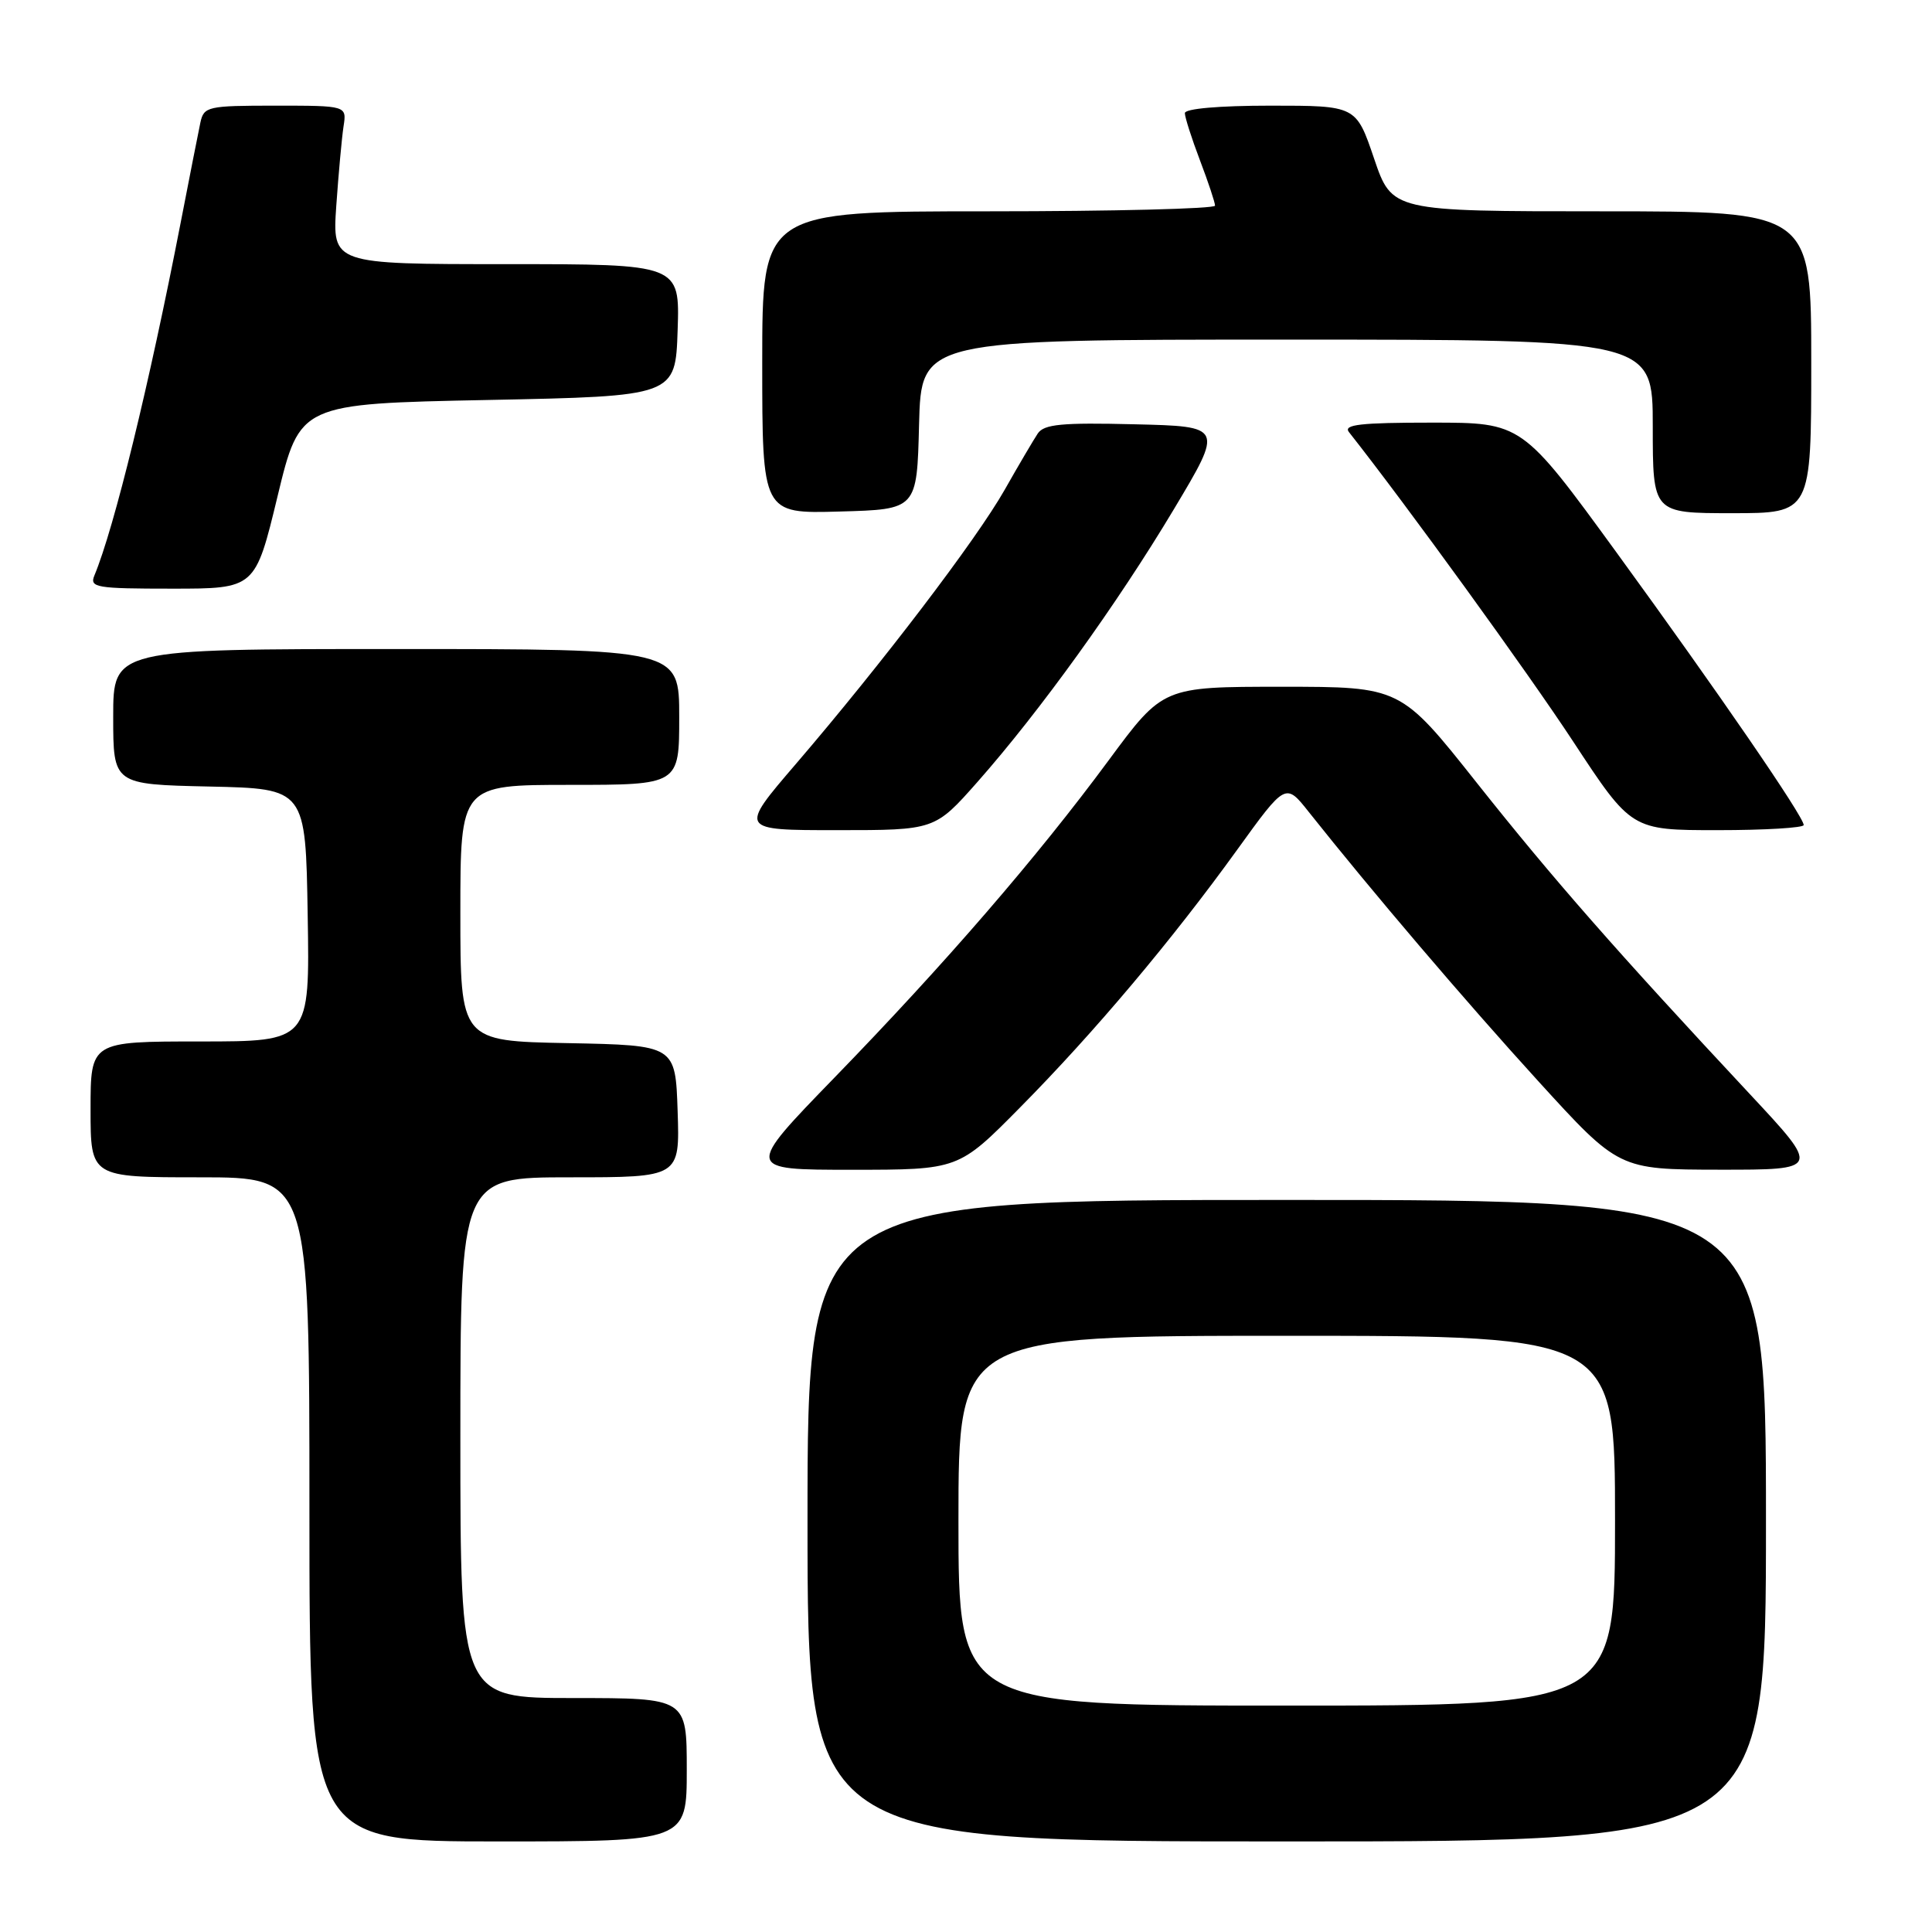 <?xml version="1.0" encoding="UTF-8" standalone="no"?>
<!DOCTYPE svg PUBLIC "-//W3C//DTD SVG 1.1//EN" "http://www.w3.org/Graphics/SVG/1.1/DTD/svg11.dtd" >
<svg xmlns="http://www.w3.org/2000/svg" xmlns:xlink="http://www.w3.org/1999/xlink" version="1.1" viewBox="0 0 256 256">
 <g >
 <path fill="currentColor"
d=" M 91.00 234.50 C 91.00 225.00 91.00 225.00 76.00 225.00 C 61.00 225.00 61.00 225.00 61.00 190.50 C 61.00 156.00 61.00 156.00 75.54 156.00 C 90.08 156.00 90.08 156.00 89.79 147.25 C 89.50 138.50 89.50 138.50 75.25 138.22 C 61.00 137.95 61.00 137.95 61.00 120.97 C 61.00 104.00 61.00 104.00 75.50 104.00 C 90.00 104.00 90.00 104.00 90.00 95.00 C 90.00 86.00 90.00 86.00 52.50 86.00 C 15.00 86.00 15.00 86.00 15.00 94.97 C 15.00 103.94 15.00 103.94 27.75 104.22 C 40.50 104.50 40.50 104.50 40.77 121.25 C 41.05 138.00 41.05 138.00 26.52 138.00 C 12.00 138.00 12.00 138.00 12.00 147.00 C 12.00 156.00 12.00 156.00 26.50 156.00 C 41.00 156.00 41.00 156.00 41.00 200.00 C 41.00 244.00 41.00 244.00 66.00 244.00 C 91.00 244.00 91.00 244.00 91.00 234.50 Z  M 234.00 201.50 C 234.00 159.00 234.00 159.00 170.50 159.00 C 107.00 159.00 107.00 159.00 107.00 201.50 C 107.00 244.00 107.00 244.00 170.50 244.00 C 234.00 244.00 234.00 244.00 234.00 201.50 Z  M 135.16 146.75 C 145.01 136.79 155.28 124.59 163.93 112.60 C 170.35 103.71 170.35 103.71 173.42 107.59 C 181.74 118.07 194.17 132.66 203.81 143.24 C 214.50 154.97 214.50 154.97 227.86 154.99 C 241.22 155.00 241.22 155.00 231.86 144.97 C 214.17 126.02 205.79 116.47 195.70 103.75 C 185.59 91.00 185.59 91.00 169.84 91.00 C 154.10 91.00 154.10 91.00 146.90 100.75 C 137.43 113.58 125.24 127.68 110.61 142.75 C 98.72 155.00 98.72 155.00 112.86 155.00 C 127.01 155.00 127.01 155.00 135.16 146.75 Z  M 129.53 103.60 C 137.80 94.23 148.03 80.03 155.53 67.50 C 162.11 56.50 162.11 56.50 150.32 56.22 C 140.69 55.98 138.34 56.21 137.51 57.44 C 136.96 58.27 134.98 61.62 133.13 64.89 C 129.37 71.52 116.85 87.95 105.44 101.25 C 97.93 110.00 97.93 110.00 110.90 110.00 C 123.87 110.00 123.87 110.00 129.53 103.60 Z  M 239.00 109.32 C 239.00 108.21 227.68 91.73 214.23 73.25 C 201.67 56.00 201.67 56.00 189.71 56.00 C 180.29 56.00 177.96 56.26 178.74 57.25 C 186.40 66.96 202.42 89.07 208.45 98.25 C 216.17 110.00 216.17 110.00 227.58 110.00 C 233.86 110.00 239.00 109.69 239.00 109.32 Z  M 36.78 65.75 C 39.74 53.50 39.74 53.50 64.62 53.00 C 89.50 52.50 89.50 52.50 89.79 43.75 C 90.08 35.00 90.08 35.00 67.05 35.00 C 44.03 35.00 44.03 35.00 44.56 27.25 C 44.86 22.99 45.29 18.26 45.52 16.75 C 45.95 14.00 45.95 14.00 36.49 14.00 C 27.50 14.00 27.01 14.11 26.55 16.25 C 26.29 17.49 25.11 23.45 23.94 29.50 C 19.79 50.88 15.14 69.94 12.51 76.25 C 11.85 77.85 12.70 78.00 22.80 78.00 C 33.82 78.00 33.82 78.00 36.78 65.75 Z  M 121.78 56.25 C 122.07 45.00 122.07 45.00 170.53 45.00 C 219.00 45.00 219.00 45.00 219.00 56.50 C 219.00 68.00 219.00 68.00 229.50 68.00 C 240.00 68.00 240.00 68.00 240.00 48.00 C 240.00 28.00 240.00 28.00 212.23 28.00 C 184.45 28.00 184.45 28.00 182.07 21.00 C 179.69 14.00 179.69 14.00 168.34 14.00 C 161.53 14.00 157.00 14.40 157.00 14.99 C 157.00 15.53 157.90 18.35 159.00 21.24 C 160.10 24.13 161.00 26.84 161.00 27.25 C 161.00 27.66 147.50 28.00 131.00 28.00 C 101.00 28.00 101.00 28.00 101.00 48.03 C 101.00 68.07 101.00 68.07 111.25 67.78 C 121.50 67.50 121.50 67.50 121.78 56.25 Z  M 127.00 201.50 C 127.00 177.00 127.00 177.00 170.50 177.00 C 214.00 177.00 214.00 177.00 214.00 201.50 C 214.00 226.00 214.00 226.00 170.50 226.00 C 127.00 226.00 127.00 226.00 127.00 201.50 Z "/>
</g>
</svg>